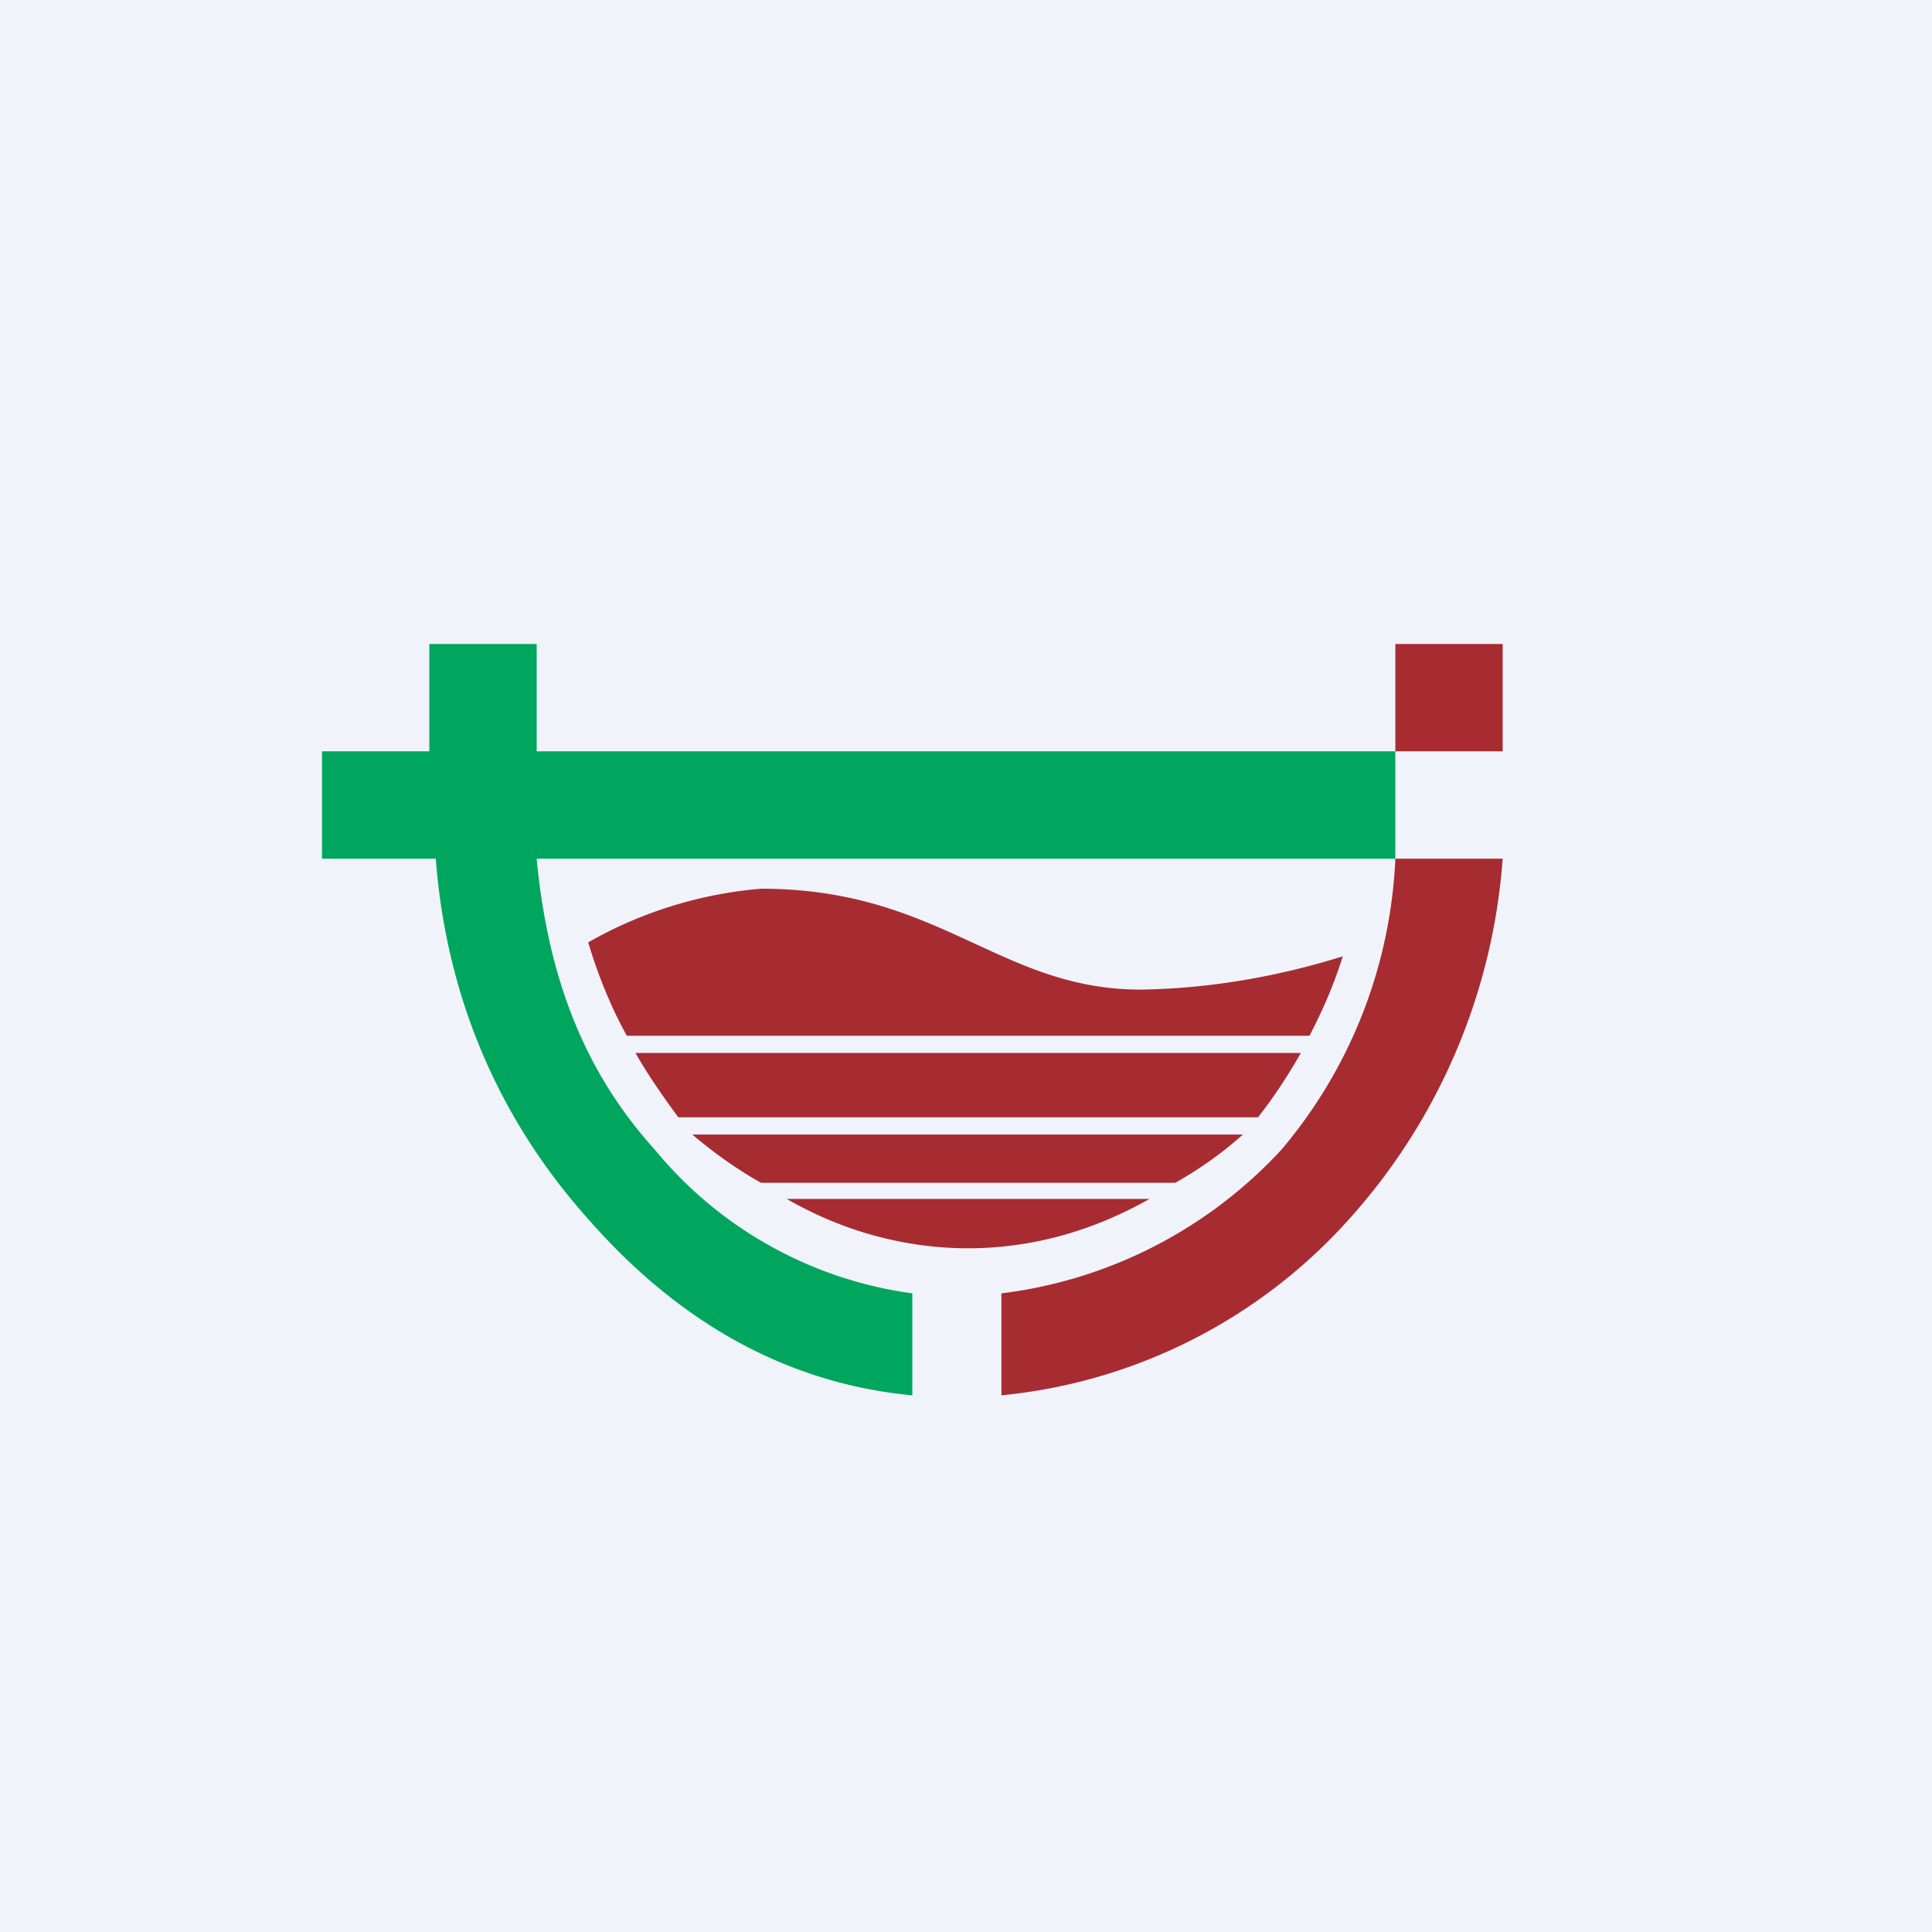 <!-- by TradingView --><svg width="18" height="18" viewBox="0 0 18 18" xmlns="http://www.w3.org/2000/svg"><path fill="#F0F3FA" d="M0 0h18v18H0z"/><path d="M13 7V6h1v1h-1ZM13 8a4.5 4.5 0 0 1-1.06 2.71 4.26 4.26 0 0 1-2.61 1.34V13a5 5 0 0 0 3.22-1.62A5.63 5.63 0 0 0 14 8h-1Z" fill="#A72C32"/><path d="M13 7H5V6H4v1H3v1h1.06c.1 1.31.6 2.45 1.44 3.38.83.94 1.83 1.51 3 1.62v-.95a3.76 3.76 0 0 1-2.4-1.34C5.42 9.96 5.1 9.06 5 8h8V7Z" fill="#00A65D"/><path d="M9.02 11.63c.59 0 1.16-.16 1.69-.46H7.33c.52.3 1.1.46 1.69.46ZM7.1 11.02h3.85c.23-.13.44-.28.63-.45H6.45c.2.17.41.32.64.45ZM6.32 10.41h5.4c.15-.19.28-.39.4-.6h-6.2c.12.21.26.41.4.6ZM12.2 9.65c.12-.23.23-.48.31-.74-.61.19-1.24.3-1.88.31-1.32 0-1.87-.94-3.54-.94a3.9 3.9 0 0 0-1.61.5c.09.3.21.6.36.87h6.36Z" fill="#A72C32"/></svg>